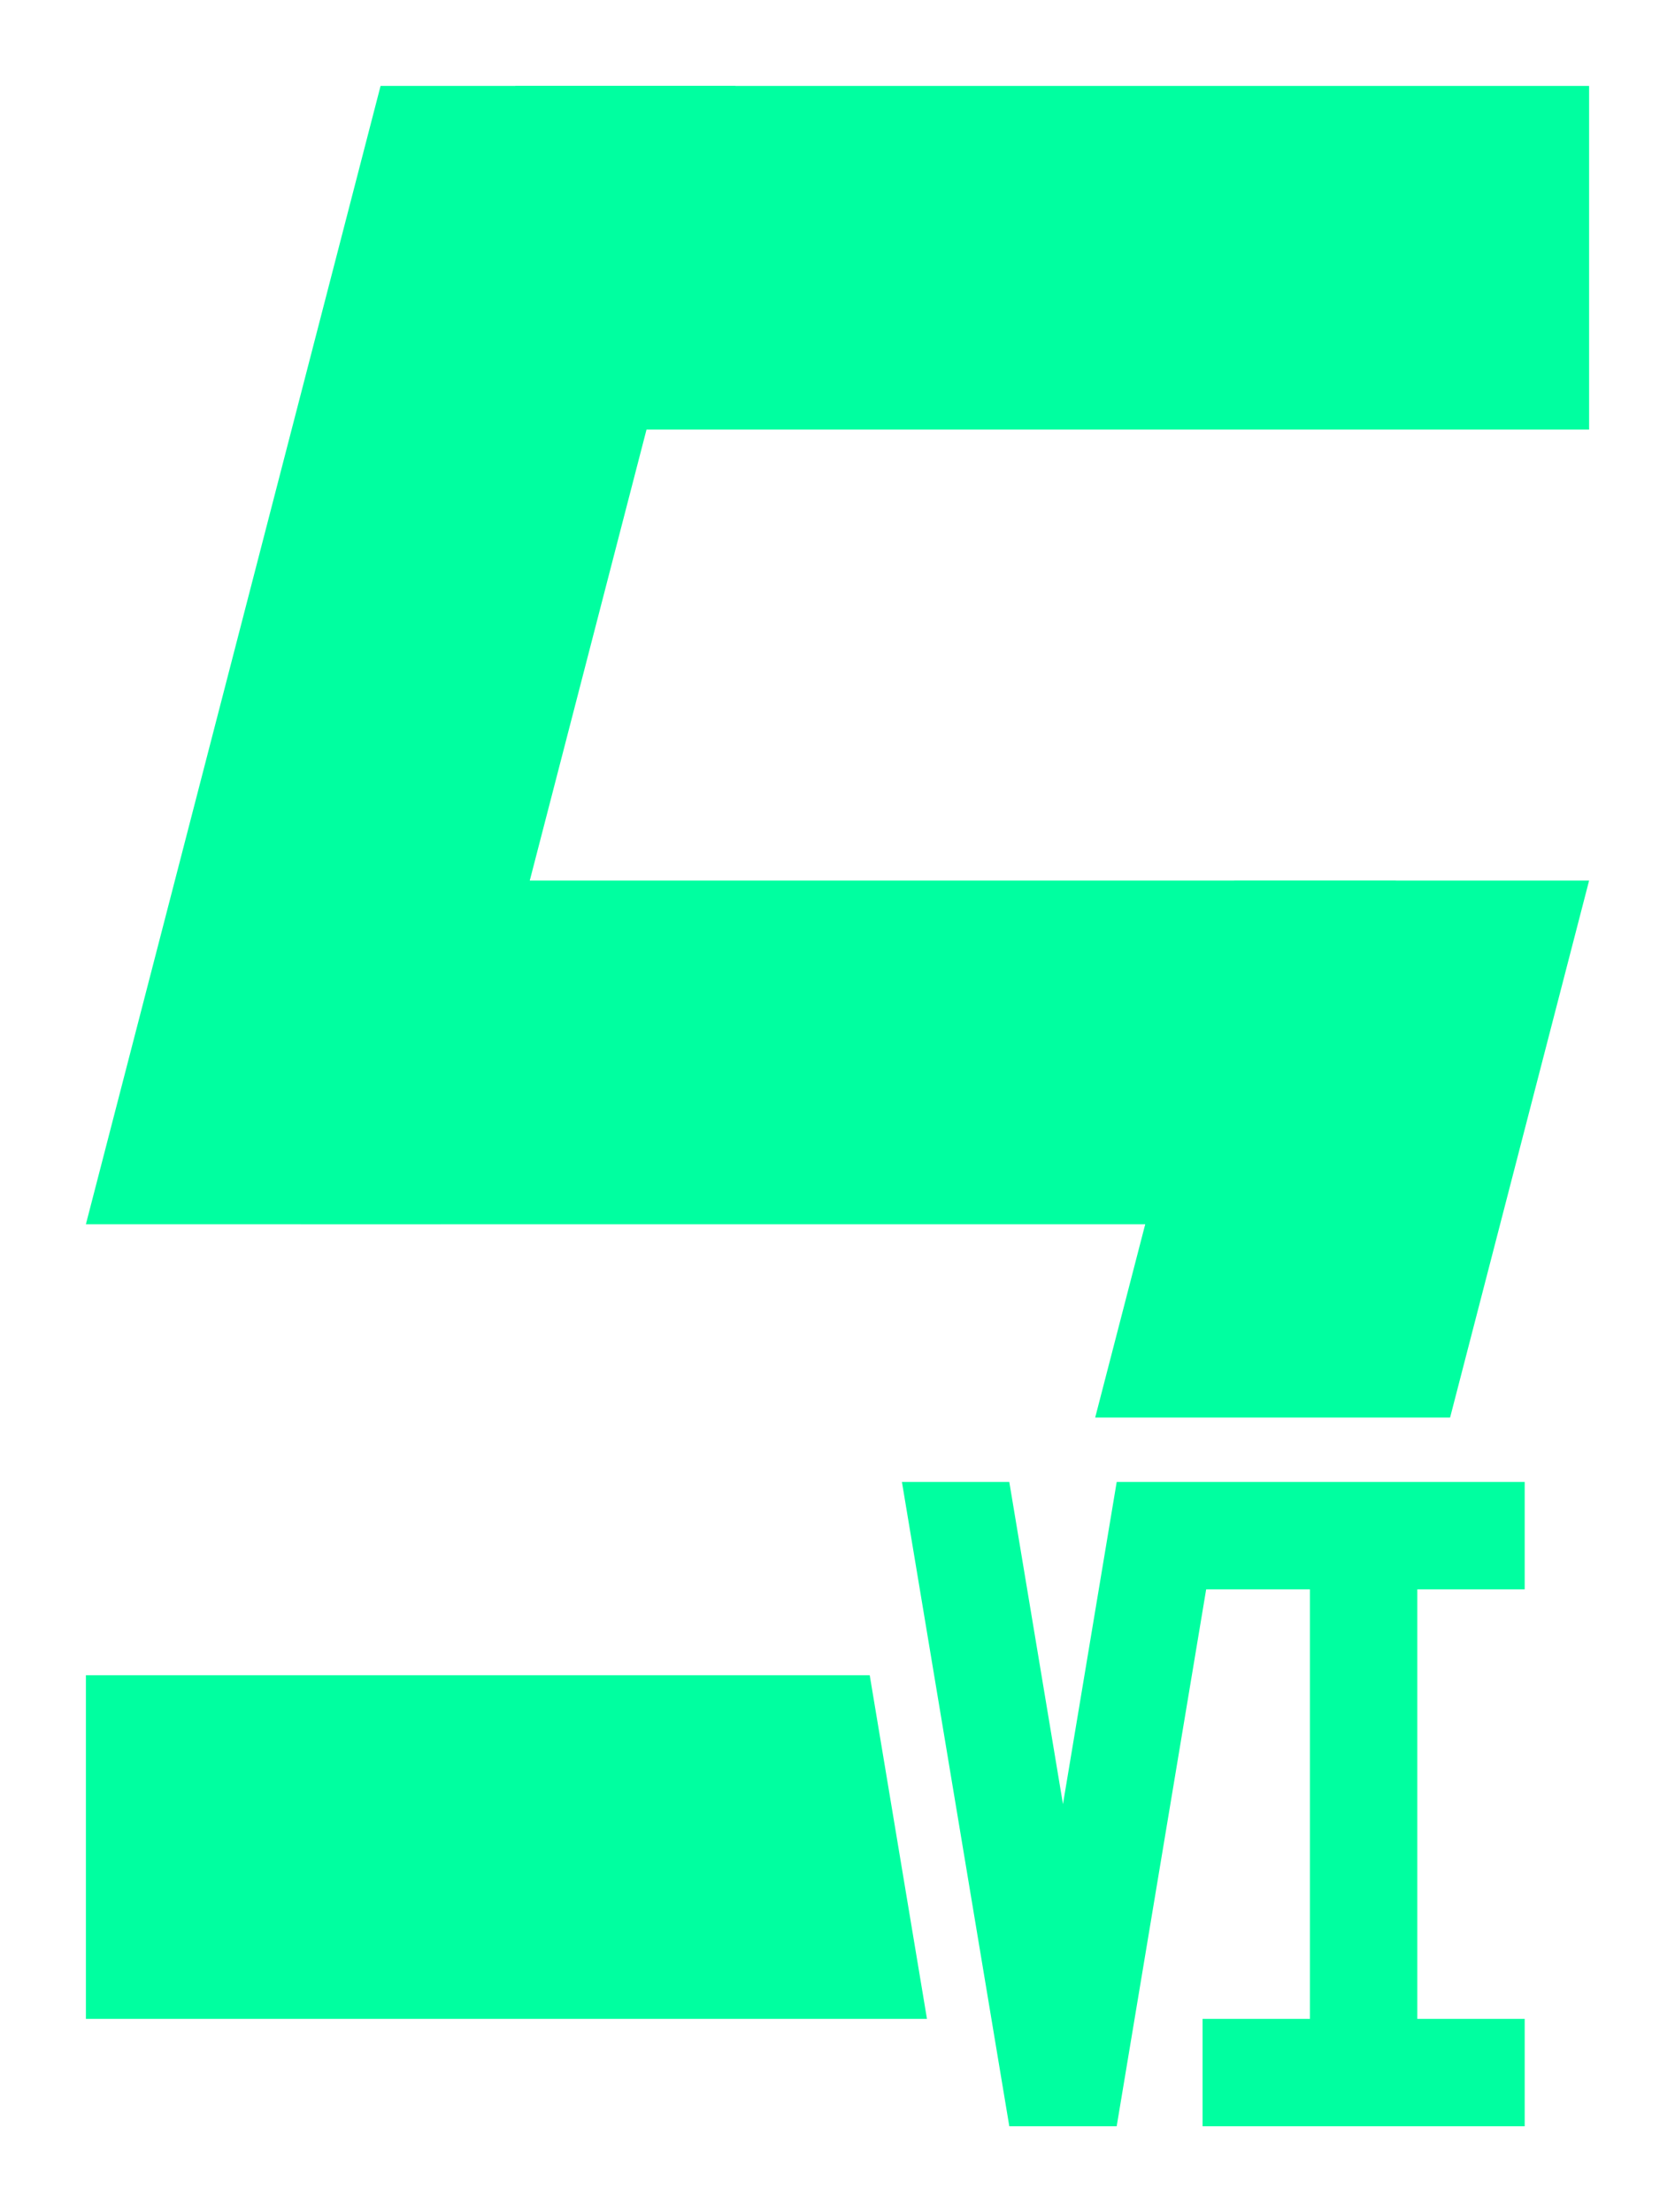 <?xml version="1.0" encoding="UTF-8" standalone="no"?>
<!-- Created with Inkscape (http://www.inkscape.org/) -->

<svg
   width="390"
   height="515"
   viewBox="0 0 103.188 136.26"
   version="1.1"
   id="svg5"
   inkscape:version="1.2.2 (732a01da63, 2022-12-09)"
   sodipodi:docname="serval-vi.svg"
   xmlns:inkscape="http://www.inkscape.org/namespaces/inkscape"
   xmlns:sodipodi="http://sodipodi.sourceforge.net/DTD/sodipodi-0.dtd"
   xmlns="http://www.w3.org/2000/svg"
   xmlns:svg="http://www.w3.org/2000/svg">
  <sodipodi:namedview
     id="namedview7"
     pagecolor="#ffffff"
     bordercolor="#000000"
     borderopacity="0.25"
     inkscape:showpageshadow="2"
     inkscape:pageopacity="0.0"
     inkscape:pagecheckerboard="0"
     inkscape:deskcolor="#d1d1d1"
     inkscape:document-units="mm"
     showgrid="true"
     inkscape:zoom="1.0431611"
     inkscape:cx="147.62821"
     inkscape:cy="216.16988"
     inkscape:window-width="1920"
     inkscape:window-height="1017"
     inkscape:window-x="-8"
     inkscape:window-y="-8"
     inkscape:window-maximized="1"
     inkscape:current-layer="layer1">
    <inkscape:grid
       type="xygrid"
       id="grid686"
       spacingx="0.661"
       spacingy="0.661"
       originx="0"
       originy="0" />
  </sodipodi:namedview>
  <defs
     id="defs2" />
  <g
     inkscape:label="레이어 1"
     inkscape:groupmode="layer"
     id="layer1">
    <rect
       style="fill:#00ffa0;fill-opacity:1;stroke-width:0.2"
       id="rect969"
       width="66.146"
       height="21.167"
       x="31.75"
       y="5.292" />
    <rect
       style="fill:#00ffa0;fill-opacity:1;stroke-width:0.2"
       id="rect973"
       width="67.469"
       height="21.167"
       x="18.521"
       y="54.24" />
    <path
       id="path1039"
       style="fill:#00ffa0;fill-opacity:1;stroke-width:0.2"
       d="m 55.563,91.281 6.615,39.687 h 6.615 l 5.513,-33.073 h 1.102 3.307 1.984 v 26.458 h -5.292 -1.323 v 6.615 h 1.323 6.615 11.906 v -6.615 H 87.313 V 97.896 h 6.615 v -6.615 h -11.906 -3.307 -3.307 -3.307 -3.307 L 65.484,111.125 62.177,91.281 Z" />
    <path
       id="rect1099"
       style="fill:#00ffa0;fill-opacity:1;stroke-width:0.2"
       d="m 5.292,103.187 v 21.167 H 57.106 l -3.527,-21.167 z" />
    <path
       id="rect1169"
       style="fill:#00ffa0;fill-opacity:1;stroke-width:0.2"
       d="m 76.032,54.24 -8.563,33.073 21.864,-2e-6 8.563,-33.073 z" />
    <path
       id="rect1174"
       style="fill:#00ffa0;fill-opacity:1;stroke-width:0.2"
       d="M 23.445,5.292 5.292,75.406 H 27.156 L 45.309,5.292 Z" />
  </g>
</svg>
